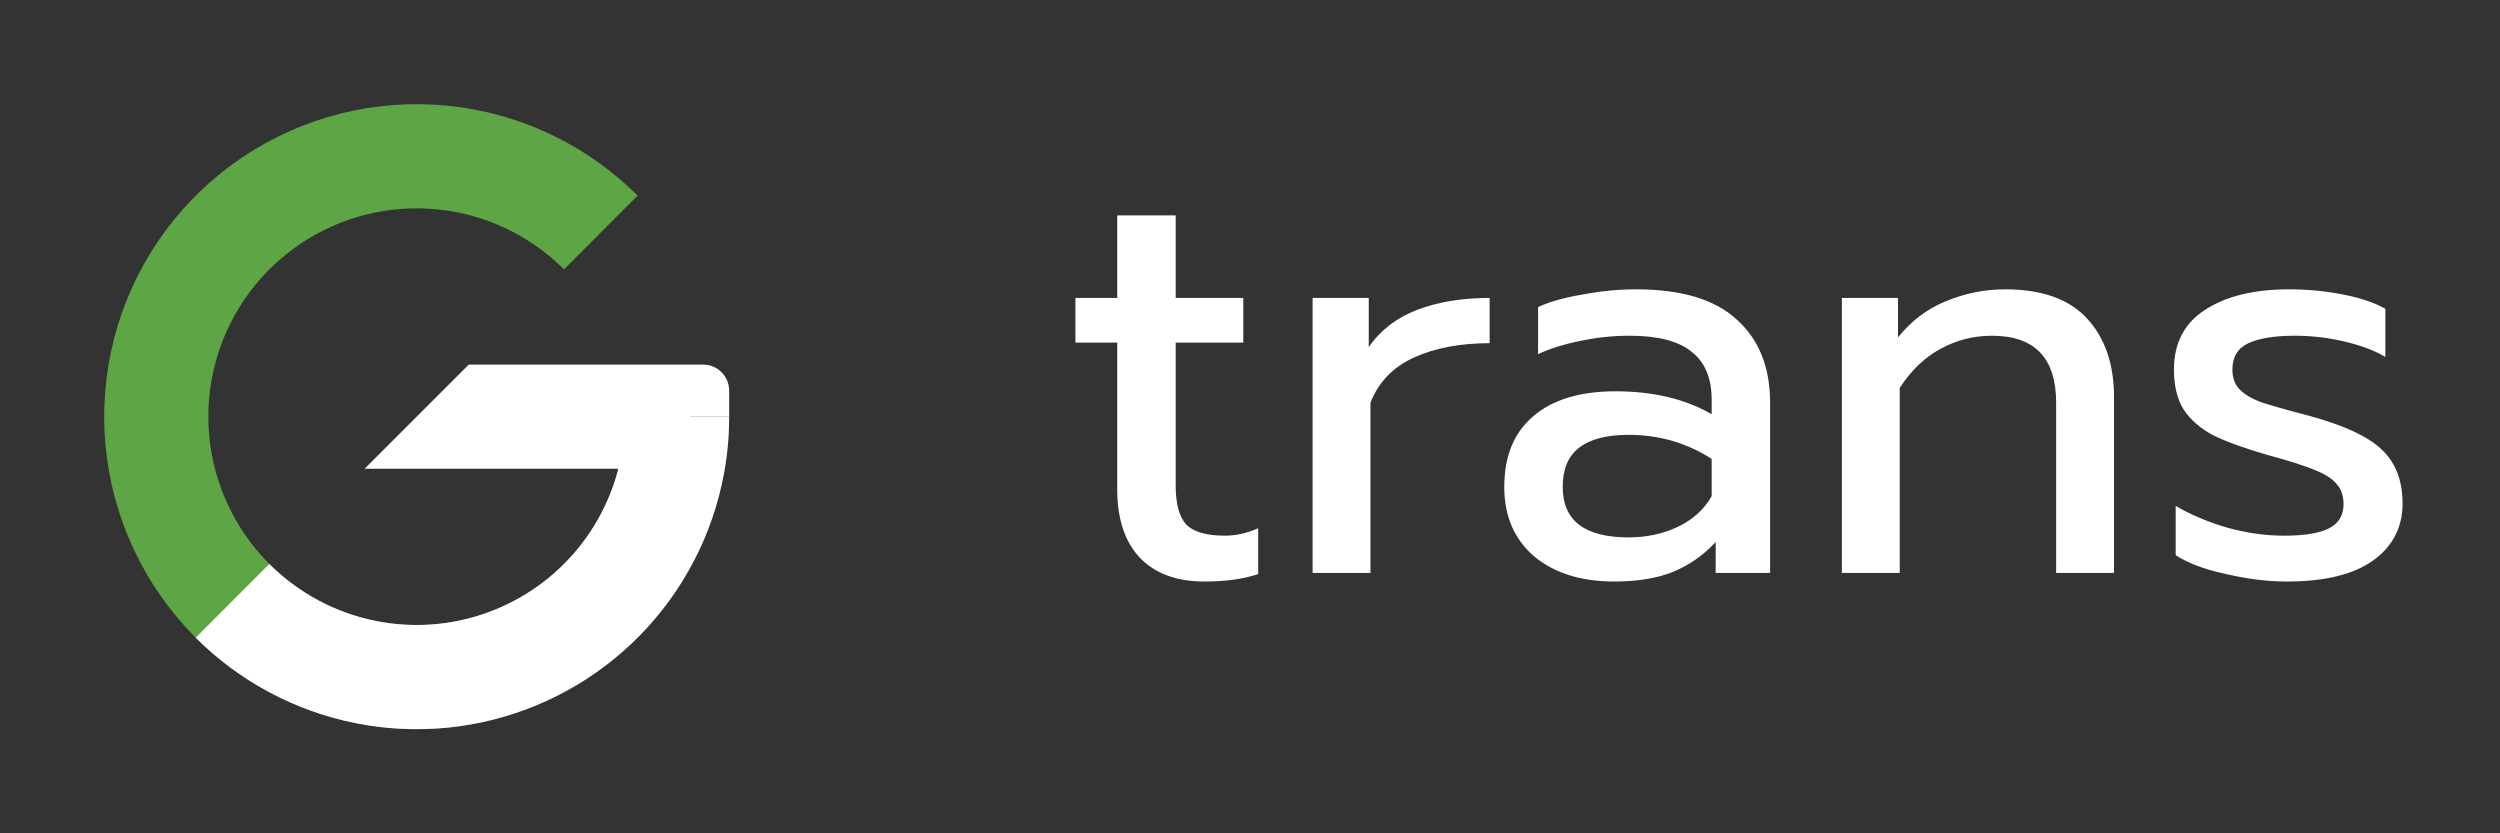 <svg width="48" height="16" viewBox="0 0 48 16" fill="none" xmlns="http://www.w3.org/2000/svg">
<rect x="0" y="0" width="48" height="16" fill="#333333" stroke="none"/>
<path d="M13 8C13 9.157 12.599 10.278 11.865 11.172C11.131 12.066 10.11 12.678 8.975 12.904C7.841 13.13 6.663 12.955 5.643 12.41C4.623 11.864 3.823 10.982 3.381 9.913C2.938 8.845 2.88 7.656 3.215 6.549C3.551 5.442 4.26 4.485 5.222 3.843C6.184 3.2 7.339 2.911 8.49 3.024C9.641 3.137 10.718 3.647 11.536 4.464" stroke="#5DA545" stroke-width="2"/>
<path d="M9 7L13.5 7C13.776 7 14 7.224 14 7.5V8H13.25V9L7 9L9 7Z" fill="white"/>
<path d="M13 8C13 8.989 12.707 9.956 12.157 10.778C11.608 11.6 10.827 12.241 9.913 12.619C9 12.998 7.994 13.097 7.025 12.904C6.055 12.711 5.164 12.235 4.464 11.536" stroke="white" stroke-width="2"/>
<path d="M23.123 11.165C22.588 11.165 22.173 11.011 21.88 10.703C21.594 10.395 21.451 9.959 21.451 9.394V6.578H20.648V5.72H21.451V4.136H22.573V5.72H23.871V6.578H22.573V9.317C22.573 9.669 22.639 9.918 22.771 10.065C22.91 10.212 23.16 10.285 23.519 10.285C23.732 10.285 23.944 10.237 24.157 10.142V11.022C23.878 11.117 23.534 11.165 23.123 11.165ZM25.202 5.72H26.28V6.666C26.5 6.343 26.808 6.105 27.204 5.951C27.608 5.797 28.073 5.72 28.601 5.72V6.589C28.037 6.589 27.553 6.681 27.149 6.864C26.746 7.047 26.467 7.337 26.313 7.733V11H25.202V5.72ZM30.994 11.165C30.356 11.165 29.842 11.004 29.454 10.681C29.072 10.351 28.882 9.907 28.882 9.35C28.882 8.763 29.065 8.312 29.432 7.997C29.806 7.674 30.334 7.513 31.016 7.513C31.742 7.513 32.358 7.66 32.864 7.953V7.678C32.864 7.26 32.735 6.952 32.479 6.754C32.229 6.549 31.833 6.446 31.291 6.446C30.968 6.446 30.653 6.479 30.345 6.545C30.044 6.604 29.773 6.688 29.531 6.798V5.896C29.751 5.793 30.037 5.713 30.389 5.654C30.741 5.588 31.082 5.555 31.412 5.555C32.284 5.555 32.93 5.749 33.348 6.138C33.773 6.519 33.986 7.051 33.986 7.733V11H32.941V10.406C32.713 10.655 32.442 10.846 32.127 10.978C31.819 11.103 31.441 11.165 30.994 11.165ZM31.269 10.318C31.621 10.318 31.94 10.248 32.226 10.109C32.512 9.97 32.724 9.775 32.864 9.526V8.811C32.387 8.503 31.855 8.349 31.269 8.349C30.843 8.349 30.524 8.433 30.312 8.602C30.106 8.763 30.004 9.013 30.004 9.35C30.004 9.995 30.425 10.318 31.269 10.318ZM35.364 5.72H36.442V6.479C36.692 6.164 36.996 5.933 37.355 5.786C37.722 5.632 38.103 5.555 38.499 5.555C39.203 5.555 39.728 5.742 40.072 6.116C40.417 6.49 40.589 6.992 40.589 7.623V11H39.478V7.733C39.478 6.875 39.068 6.446 38.246 6.446C37.894 6.446 37.564 6.53 37.256 6.699C36.956 6.86 36.695 7.11 36.475 7.447V11H35.364V5.72ZM43.907 11.165C43.541 11.165 43.152 11.117 42.741 11.022C42.331 10.934 42.008 10.813 41.773 10.659V9.713C42.059 9.882 42.389 10.021 42.763 10.131C43.137 10.234 43.5 10.285 43.852 10.285C44.248 10.285 44.538 10.237 44.721 10.142C44.904 10.047 44.996 9.893 44.996 9.68C44.996 9.519 44.952 9.39 44.864 9.295C44.783 9.192 44.641 9.101 44.435 9.02C44.237 8.939 43.937 8.844 43.533 8.734C43.1 8.609 42.756 8.485 42.499 8.36C42.25 8.228 42.059 8.063 41.927 7.865C41.803 7.667 41.74 7.41 41.74 7.095C41.74 6.589 41.938 6.208 42.334 5.951C42.737 5.687 43.276 5.555 43.951 5.555C44.303 5.555 44.648 5.588 44.985 5.654C45.322 5.72 45.594 5.812 45.799 5.929V6.853C45.587 6.728 45.322 6.629 45.007 6.556C44.699 6.483 44.384 6.446 44.061 6.446C43.672 6.446 43.376 6.494 43.17 6.589C42.965 6.684 42.862 6.853 42.862 7.095C42.862 7.249 42.906 7.374 42.994 7.469C43.082 7.564 43.221 7.649 43.412 7.722C43.61 7.788 43.922 7.876 44.347 7.986C45.014 8.169 45.477 8.386 45.733 8.635C45.997 8.884 46.129 9.229 46.129 9.669C46.129 10.124 45.942 10.487 45.568 10.758C45.194 11.029 44.641 11.165 43.907 11.165Z" fill="white"/>
</svg>
